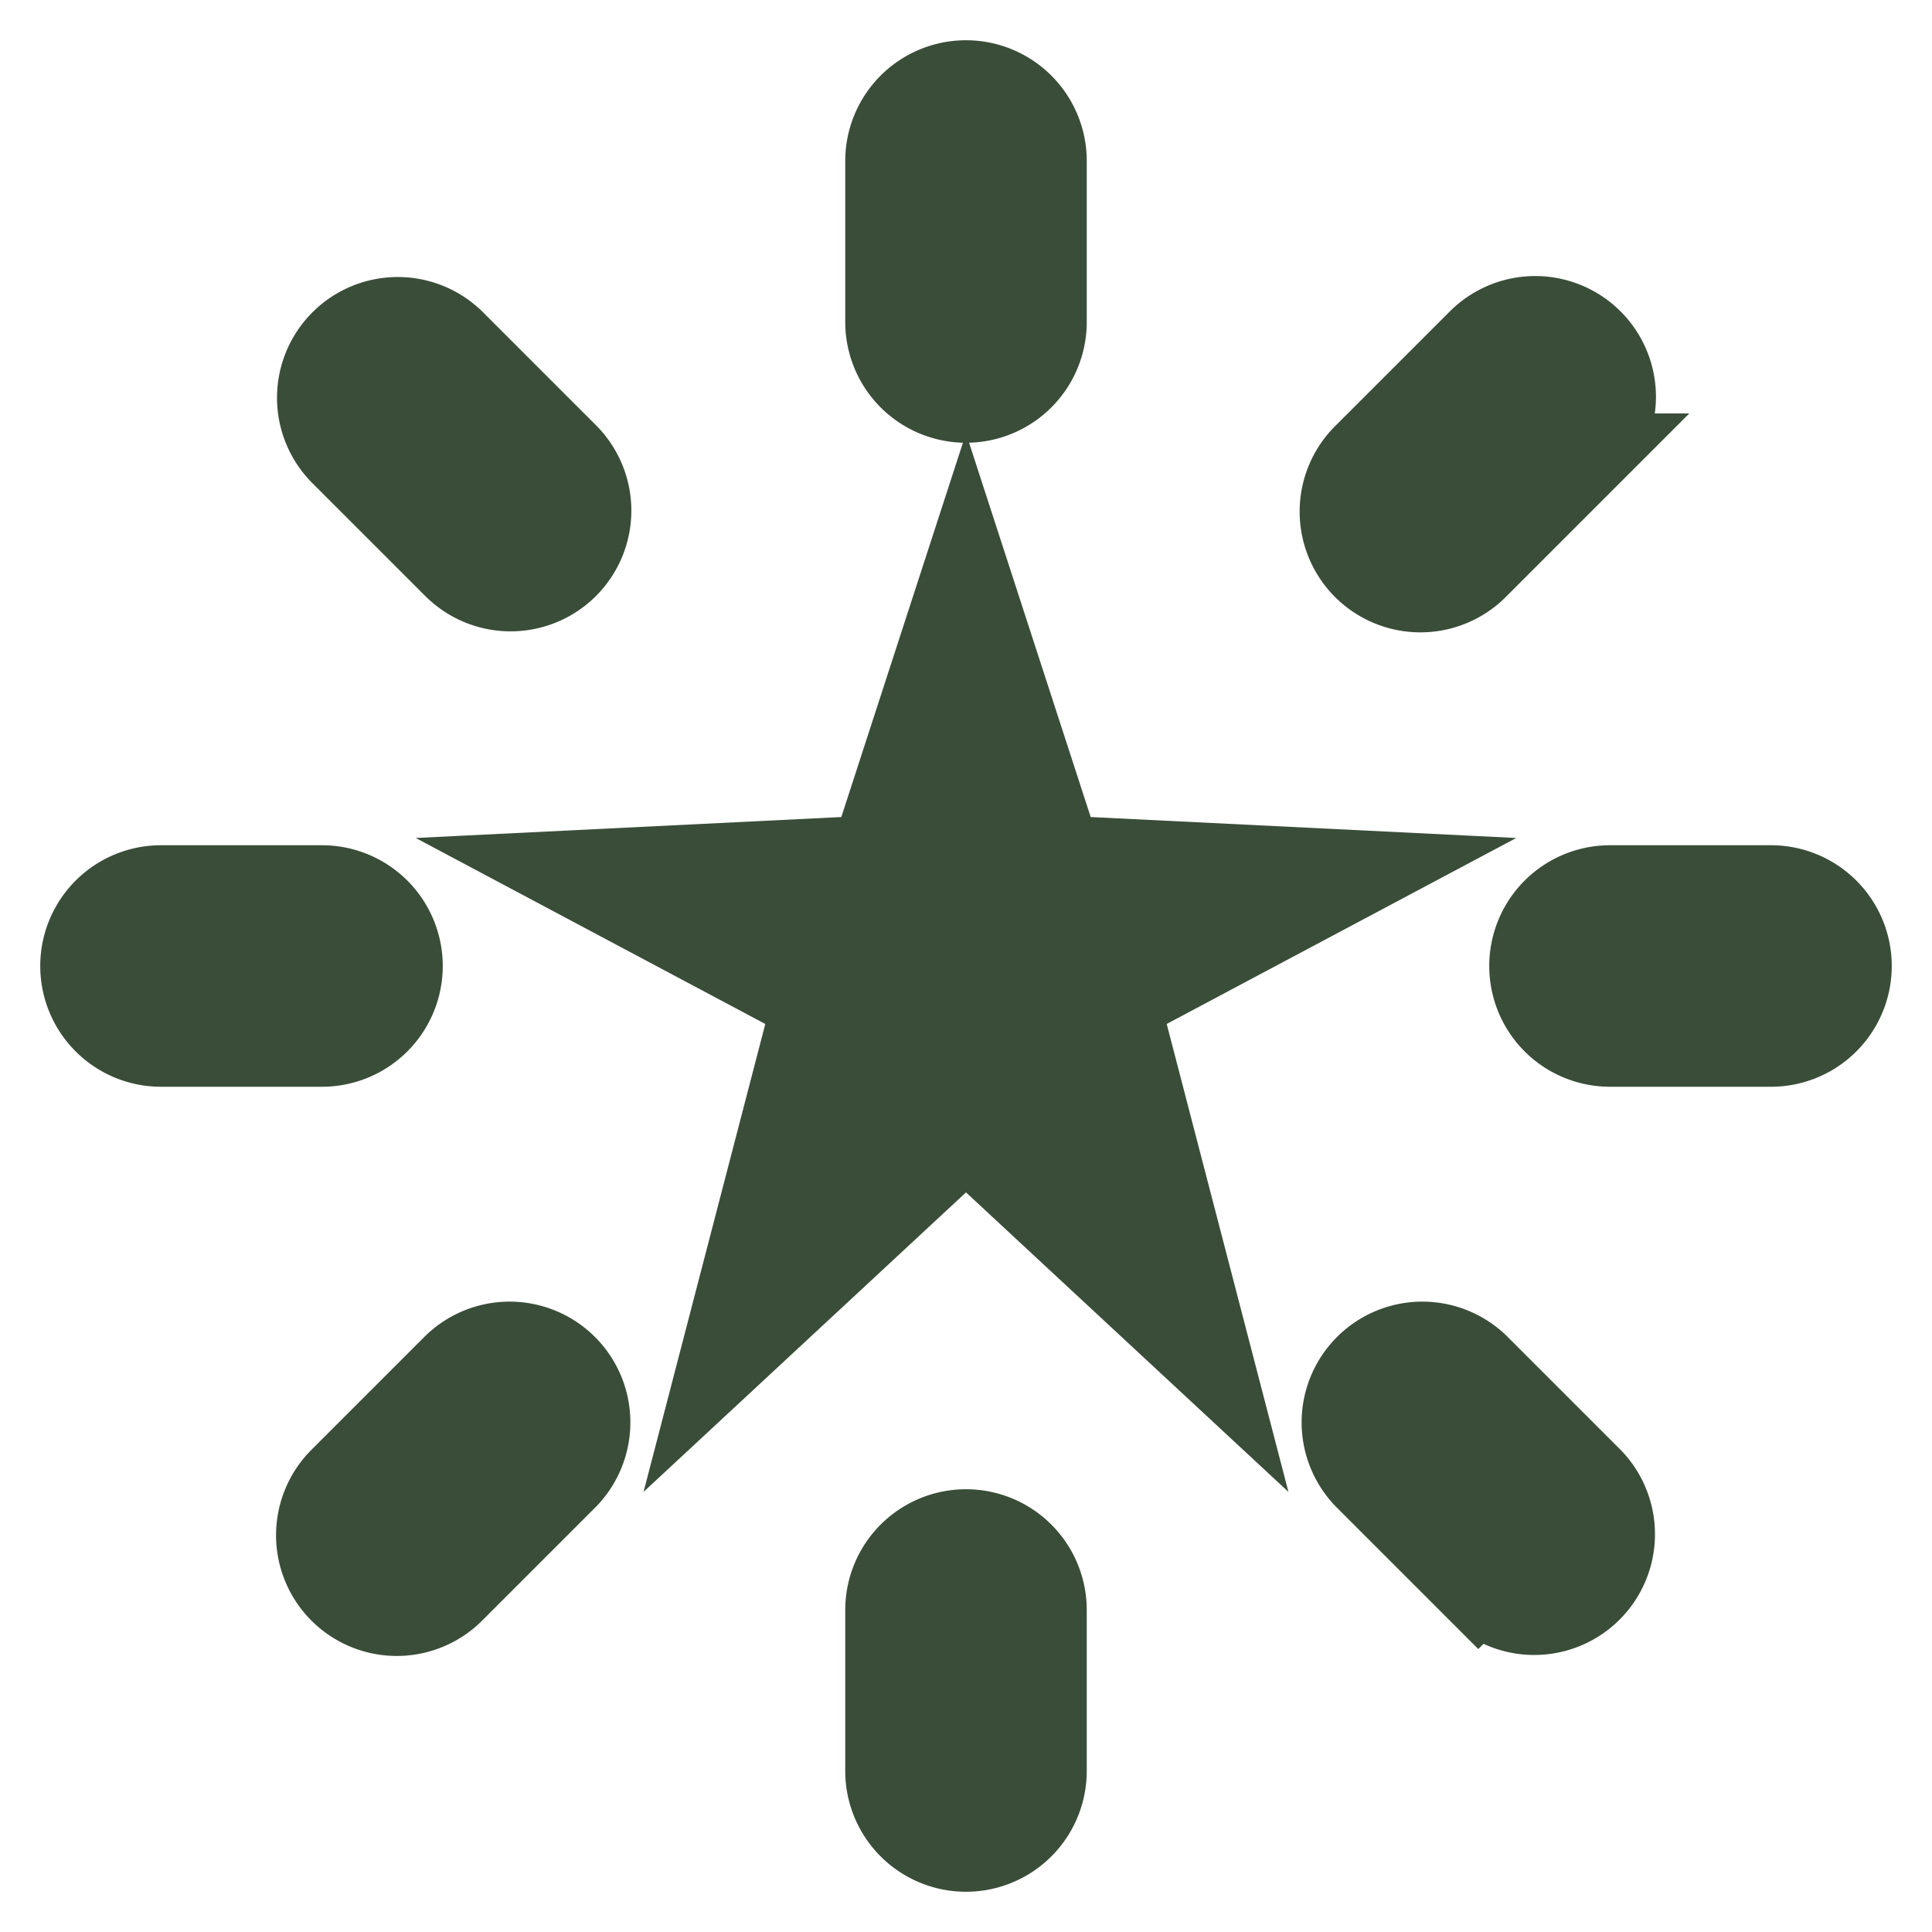 <svg fill="#3A4D39" viewBox="0 0 24 24" xmlns="http://www.w3.org/2000/svg" stroke="#3A4D39" width="20px" height="20px"> 
    <g id="SVGRepo_bgCarrier" stroke-width="0"></g>
    <g id="SVGRepo_tracerCarrier" stroke-linecap="round" stroke-linejoin="round"></g>
    <g id="SVGRepo_iconCarrier">
        <path
            d="M17,10.82l-3.09,1.644L15.09,17,12,14.13,8.91,17l1.18-4.536L7,10.82l3.82-.188L12,7l1.18,3.632ZM13,4V2a1,1,0,0,0-2,0V4a1,1,0,0,0,2,0ZM11,20v2a1,1,0,0,0,2,0V20a1,1,0,0,0-2,0ZM19.778,4.222a1,1,0,0,0-1.414,0L16.95,5.636A1,1,0,1,0,18.364,7.05l1.414-1.414A1,1,0,0,0,19.778,4.222ZM4.222,19.778a1,1,0,0,0,1.414,0L7.05,18.364A1,1,0,0,0,5.636,16.95L4.222,18.364A1,1,0,0,0,4.222,19.778ZM22,11H20a1,1,0,0,0,0,2h2a1,1,0,0,0,0-2ZM2,13H4a1,1,0,0,0,0-2H2a1,1,0,0,0,0,2Zm16.364,6.778a1,1,0,0,0,1.414-1.414L18.364,16.95a1,1,0,0,0-1.414,1.414ZM7.05,7.05a1,1,0,0,0,0-1.414L5.636,4.222A1,1,0,0,0,4.222,5.636L5.636,7.05a1,1,0,0,0,1.414,0Z"></path>
    </g>
</svg>